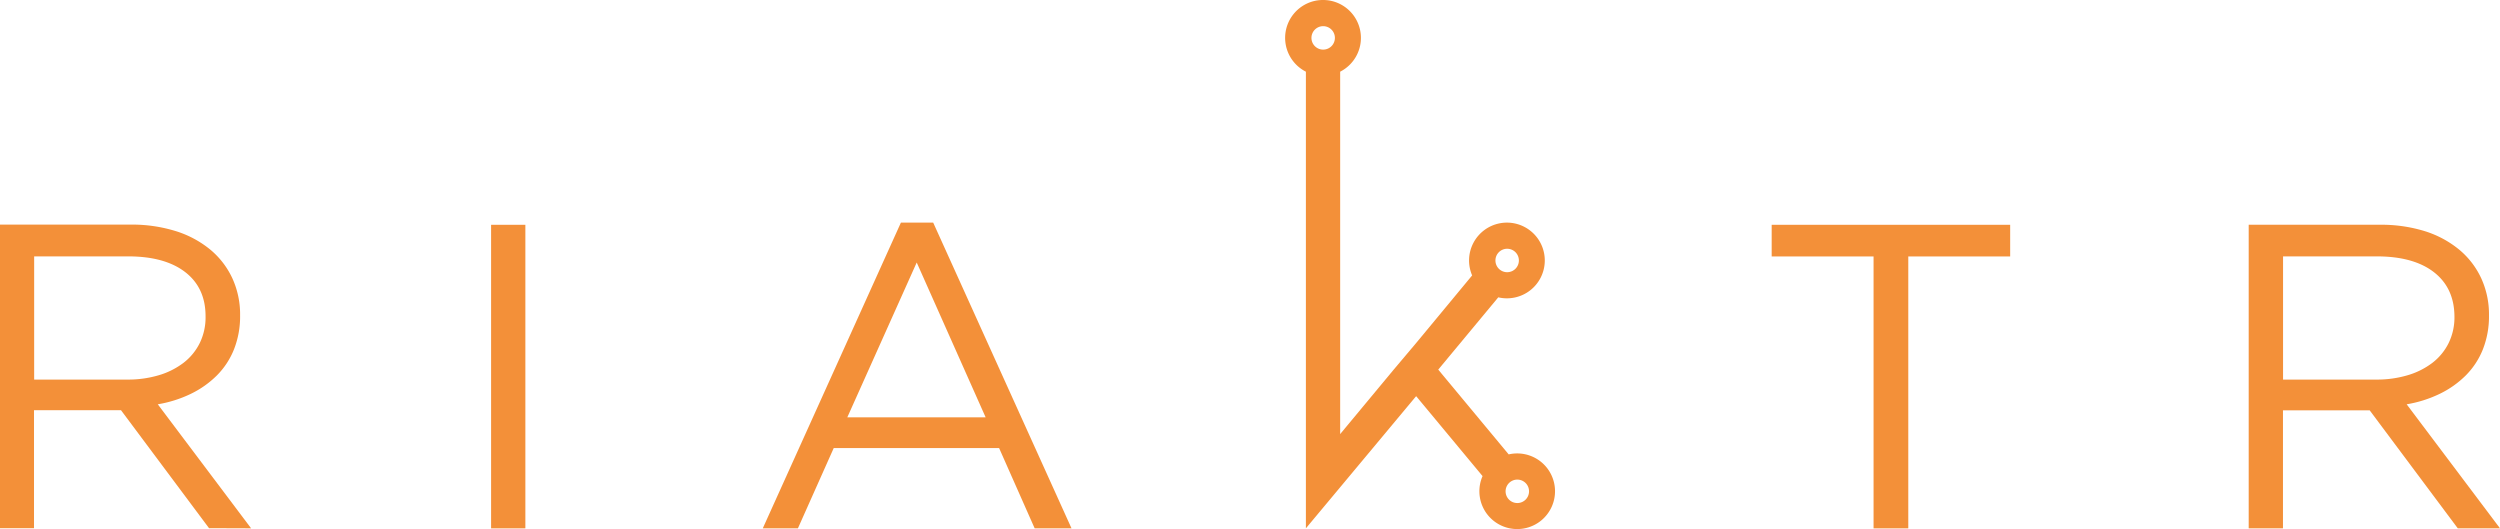 <svg id="Layer_1" data-name="Layer 1" xmlns="http://www.w3.org/2000/svg" viewBox="0 0 669.62 141.75"><defs><style>.cls-1,.cls-2{fill:#f39039;}.cls-2{fill-rule:evenodd;}</style></defs><title>Full logo</title><path class="cls-1" d="M128.95,377.14l-25-33.22a32.67,32.67,0,0,0,8.83-2.79,25.76,25.76,0,0,0,7-4.94,20.82,20.82,0,0,0,4.59-7,24.08,24.08,0,0,0,1.63-9.12,23.17,23.17,0,0,0-2.09-9.93,22,22,0,0,0-5.92-7.67,27.35,27.35,0,0,0-9.23-4.94,39.43,39.43,0,0,0-12.14-1.74h-35v81.31h9.18v-31.6H94.1l23.58,31.6Zm-12.2-56.69a15.62,15.62,0,0,1-1.57,7.09,15.13,15.13,0,0,1-4.36,5.29,20.43,20.43,0,0,1-6.62,3.31,28.74,28.74,0,0,1-8.36,1.16h-25v-33H96q9.87,0,15.33,4.24T116.75,320.46Z" transform="translate(-61.69 -235.63)"/><rect class="cls-1" x="131.54" y="60.21" width="9.18" height="81.31"/><path class="cls-1" d="M311.64,295.25H303L266,377.14h9.41L285,355.65H329.3l9.52,21.49h9.87l-37.05-81.89Zm14.05,52.16H288.64l18.59-41.47Z" transform="translate(-61.69 -235.63)"/><polygon class="cls-1" points="511.13 68.69 538.42 68.69 538.42 60.21 474.54 60.21 474.54 68.69 501.83 68.69 501.83 141.52 511.13 141.52 511.13 68.69"/><path class="cls-1" d="M731.31,377.14l-25-33.22a32.67,32.67,0,0,0,8.83-2.79,25.76,25.76,0,0,0,7-4.94,20.81,20.81,0,0,0,4.59-7,24.07,24.07,0,0,0,1.63-9.12,23.16,23.16,0,0,0-2.09-9.93,22,22,0,0,0-5.92-7.67,27.35,27.35,0,0,0-9.23-4.94A39.43,39.43,0,0,0,699,295.83h-35v81.31h9.18v-31.6h23.23L720,377.14Zm-12.2-56.69a15.62,15.62,0,0,1-1.57,7.09,15.13,15.13,0,0,1-4.36,5.29,20.44,20.44,0,0,1-6.62,3.31,28.74,28.74,0,0,1-8.36,1.16h-25v-33h25.09q9.87,0,15.33,4.24T719.11,320.46Z" transform="translate(-61.69 -235.63)"/><path class="cls-2" d="M441,341.74l17.79,21.41a10.13,10.13,0,1,0,7-5.81l-18.87-22.71L463,315.27a10.14,10.14,0,1,0-7-5.87l-15,18.11L435,334.62,420.65,351.9V254.83a10.15,10.15,0,1,0-9.18,0V377.14l9.18-11L441,341.74Zm-24.9-99.1a3.14,3.14,0,1,1-3.14,3.14,3.14,3.14,0,0,1,3.14-3.14Zm52,121.45a3.14,3.14,0,1,1-3.14,3.14,3.14,3.14,0,0,1,3.14-3.14Zm-2.72-61.83a3.14,3.14,0,1,1-3.14,3.14A3.14,3.14,0,0,1,465.32,302.26Z" transform="translate(-61.69 -235.63)"/></svg>